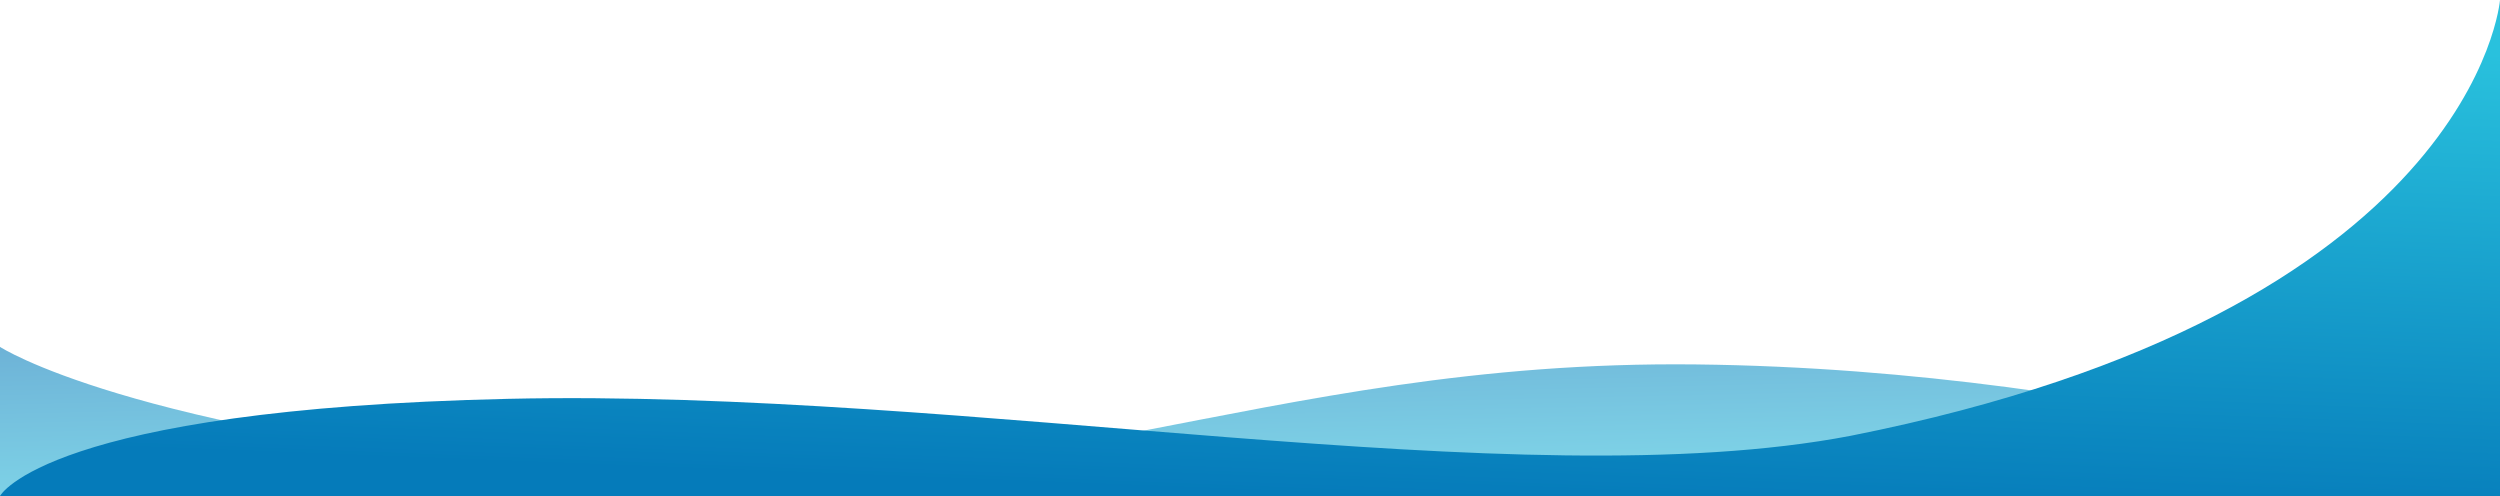 <svg xmlns="http://www.w3.org/2000/svg" xmlns:xlink="http://www.w3.org/1999/xlink" viewBox="0 0 1366 271"><defs><linearGradient id="linear-gradient" x1=".618" x2=".274" y1=".929" y2="-.105" gradientUnits="objectBoundingBox"><stop offset="0" stop-color="#29c1dd"/><stop offset="1" stop-color="#057bba"/></linearGradient><linearGradient xlink:href="#linear-gradient" id="linear-gradient-2" x1=".588" x2=".405" y1=".029" y2=".967"/></defs><path id="Path_14" fill="url(#linear-gradient)" d="M311.546 258.06C69.187 235.048 0 189.538 0 189.538V271h1366s-199.55-69.162-439.131-71.872S553.9 281.071 311.546 258.06Z" data-name="Path 14" opacity=".583"/><path id="Path_13" fill="url(#linear-gradient-2)" d="M1010.975 238.166C1352.475 170.416 1366 0 1366 0v271H0s25.232-47.375 277.486-53.073 551.882 54.888 733.489 20.239Z" data-name="Path 13"/></svg>